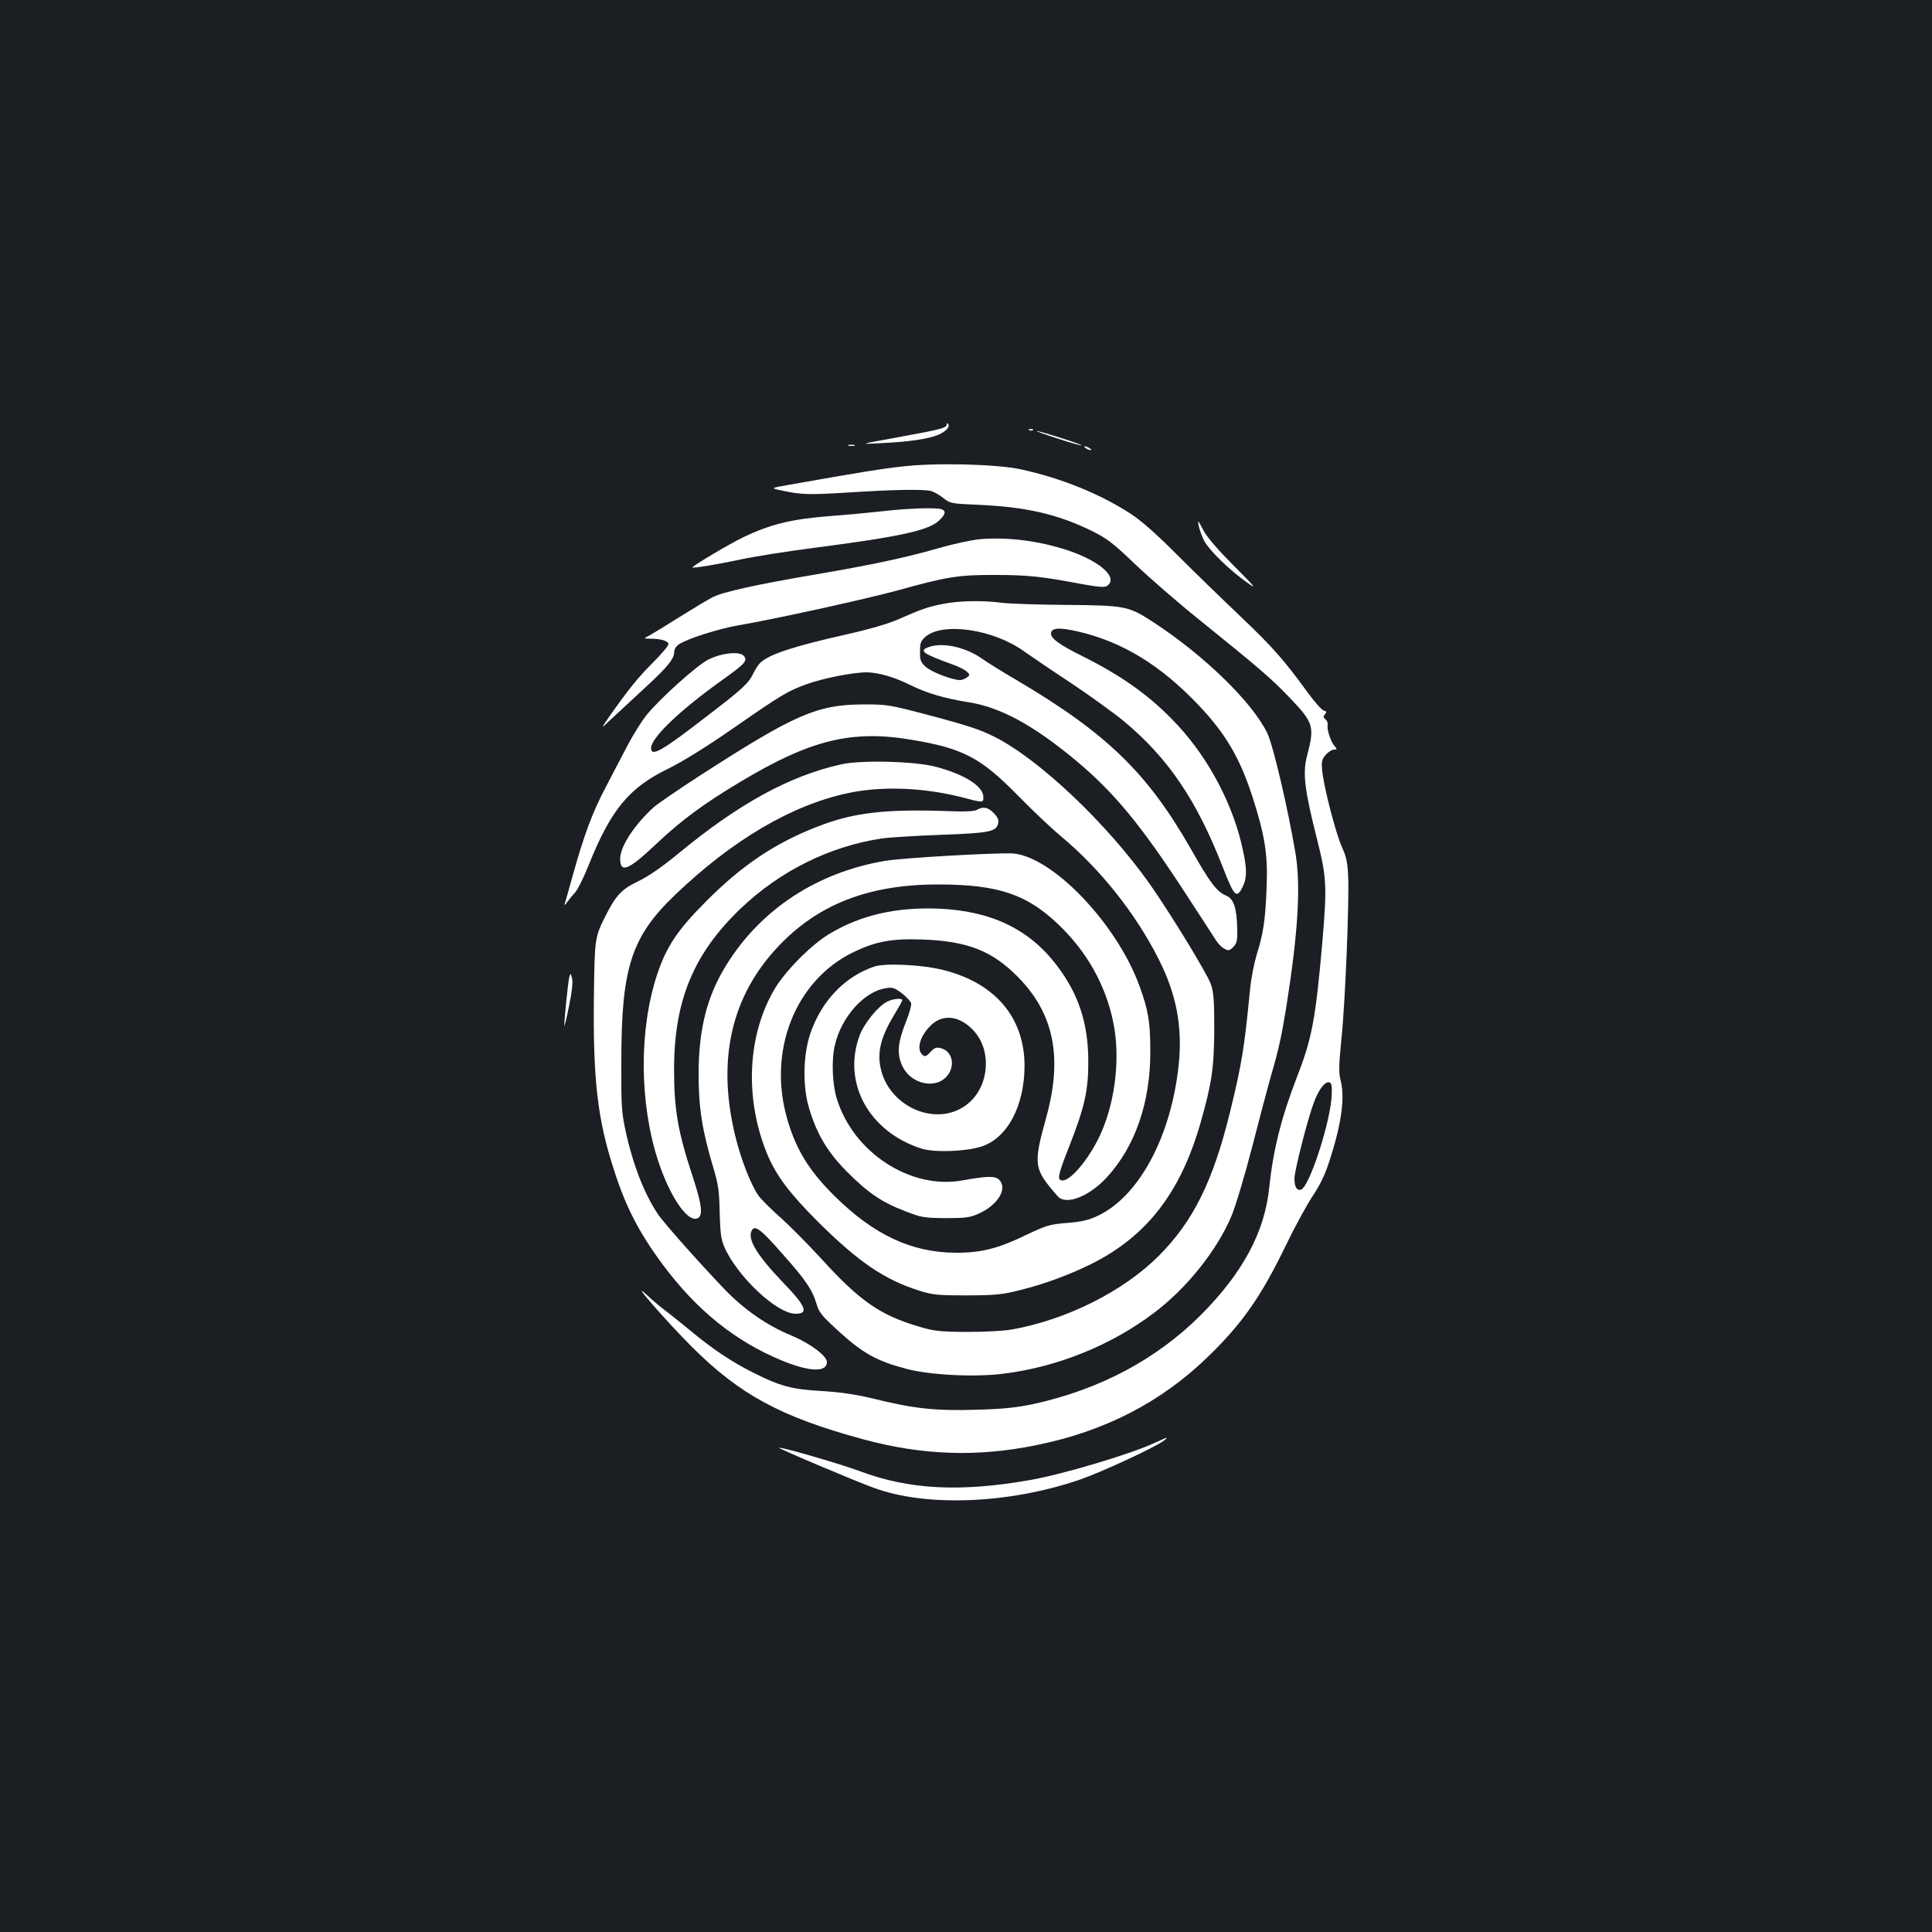 <?xml version="1.0" standalone="no"?>
<!DOCTYPE svg PUBLIC "-//W3C//DTD SVG 20010904//EN"
 "http://www.w3.org/TR/2001/REC-SVG-20010904/DTD/svg10.dtd">
<svg version="1.0" xmlns="http://www.w3.org/2000/svg"
 width="1000pt" height="1000pt" viewBox="0 0 1000 1000"
 preserveAspectRatio="xMidYMid meet">
<rect width="100%" height="100%" fill="#1b1f23"/>
<g transform="translate(0,1000) scale(0.1,-0.1)"
fill="#ffffff" stroke="none">
<path d="M4900 7803 c0 -18 -27 -25 -245 -65 -210 -38 -210 -38 -100 -32 150
7 252 22 303 44 40 18 62 43 48 57 -3 4 -6 2 -6 -4z"/>
<path d="M5328 7773 c7 -3 16 -2 19 1 4 3 -2 6 -13 5 -11 0 -14 -3 -6 -6z"/>
<path d="M5475 7730 c66 -22 121 -37 123 -35 5 4 -217 75 -232 74 -6 0 43 -18
109 -39z"/>
<path d="M4393 7693 c9 -2 23 -2 30 0 6 3 -1 5 -18 5 -16 0 -22 -2 -12 -5z"/>
<path d="M5620 7680 c8 -5 20 -10 25 -10 6 0 3 5 -5 10 -8 5 -19 10 -25 10 -5
0 -3 -5 5 -10z"/>
<path d="M4665 7585 c-106 -12 -206 -28 -579 -94 -98 -17 -98 -17 -45 -29 108
-23 143 -24 352 -11 235 15 388 18 428 7 14 -4 42 -20 62 -36 35 -28 40 -29
184 -35 243 -11 406 -48 582 -134 81 -40 110 -62 225 -172 73 -70 224 -201
336 -291 321 -259 370 -302 467 -403 123 -129 128 -147 88 -300 -23 -88 -13
-173 50 -423 52 -205 54 -249 30 -534 -35 -402 -54 -505 -131 -702 -81 -209
-124 -379 -144 -571 -23 -233 -137 -445 -354 -663 -230 -230 -524 -386 -866
-461 -91 -19 -155 -26 -302 -30 -210 -6 -320 6 -533 59 -85 20 -161 32 -260
38 -157 9 -215 24 -358 96 -108 54 -210 122 -324 217 -49 40 -108 88 -133 106
-25 19 -67 55 -94 80 -93 87 100 -135 234 -269 249 -249 462 -364 885 -479
308 -84 595 -94 904 -30 352 72 642 222 885 458 177 172 274 311 403 578 47
97 109 210 137 252 35 51 63 108 85 175 65 199 84 335 59 429 -9 34 -8 77 5
208 20 189 41 711 35 844 -3 72 -10 102 -32 150 -31 68 -93 306 -102 393 -5
50 -3 60 18 85 13 15 32 27 42 27 17 0 18 2 4 18 -20 22 -41 86 -36 109 2 10
-3 23 -11 29 -12 10 -13 15 -3 27 10 12 9 15 -6 19 -11 3 -48 45 -83 93 -125
172 -182 236 -351 397 -95 90 -242 233 -328 319 -100 101 -183 174 -235 208
-159 104 -361 186 -572 232 -128 27 -442 35 -618 14z m2228 -3252 c-5 -135
-114 -473 -158 -490 -22 -8 -35 13 -35 57 0 40 68 307 100 392 25 68 57 110
79 106 13 -3 16 -15 14 -65z"/>
<path d="M4570 7354 c-63 -7 -180 -18 -260 -24 -210 -16 -321 -42 -465 -112
-66 -31 -266 -150 -261 -155 5 -5 125 15 248 41 64 14 238 42 386 61 447 58
589 90 643 141 33 31 37 49 13 58 -25 10 -179 5 -304 -10z"/>
<path d="M6204 7280 c4 -19 16 -53 27 -76 23 -48 136 -158 225 -220 52 -37 44
-27 -72 90 -88 88 -139 149 -158 186 -25 49 -27 51 -22 20z"/>
<path d="M5070 7209 c-41 -4 -139 -25 -218 -48 -167 -48 -346 -86 -640 -136
-293 -50 -472 -89 -523 -116 -24 -12 -102 -59 -174 -104 -71 -45 -142 -88
-157 -96 -28 -14 -28 -14 10 -15 53 0 92 -12 92 -28 0 -8 -35 -50 -78 -93 -79
-79 -126 -137 -222 -273 -52 -75 -52 -75 -4 -29 27 25 107 99 177 164 127 117
157 155 157 194 0 11 11 28 24 36 45 30 211 82 311 99 174 29 656 135 821 180
254 71 317 81 504 80 171 0 242 -8 443 -46 87 -16 123 -19 135 -12 70 45 -48
142 -238 197 -143 42 -287 57 -420 46z"/>
<path d="M4885 6875 c-79 -15 -114 -27 -234 -80 -55 -24 -150 -52 -280 -81
-257 -58 -385 -99 -433 -142 -10 -8 -27 -33 -38 -56 -26 -54 -52 -78 -245
-226 -230 -178 -285 -209 -285 -162 0 53 148 195 368 352 119 85 133 100 112
125 -21 25 -112 16 -182 -18 -59 -29 -252 -202 -324 -291 -22 -28 -65 -96 -94
-151 -29 -55 -81 -154 -115 -220 -69 -130 -113 -250 -170 -455 -20 -72 -39
-139 -42 -148 -3 -10 3 -6 12 8 10 14 29 37 42 51 13 14 44 76 69 139 116 290
210 403 414 502 73 36 193 110 330 205 258 179 285 195 386 232 83 30 239 61
309 61 59 0 145 -25 223 -64 86 -43 180 -71 307 -91 164 -26 335 -119 557
-304 197 -165 336 -334 568 -691 73 -113 142 -219 154 -237 11 -18 31 -38 44
-44 20 -11 26 -10 45 9 19 20 22 32 21 95 -3 109 -18 154 -57 171 -49 20 -84
67 -182 240 -226 396 -436 600 -905 877 -69 40 -149 90 -179 111 -86 60 -205
85 -276 58 -50 -19 -30 -33 138 -94 26 -10 55 -25 63 -34 15 -14 15 -17 -2
-29 -10 -7 -25 -13 -35 -13 -40 0 -149 42 -178 69 -26 24 -30 35 -29 79 0 45
4 55 29 77 91 76 351 38 509 -76 30 -21 138 -95 240 -162 102 -68 226 -158
276 -199 231 -192 378 -409 515 -761 58 -149 70 -160 101 -97 22 43 23 89 2
186 -47 230 -175 475 -339 651 -135 146 -284 253 -495 358 -115 57 -160 90
-160 115 0 31 42 34 141 11 228 -53 425 -173 622 -380 141 -148 215 -275 280
-476 64 -199 80 -299 73 -465 -6 -168 -17 -245 -52 -353 -13 -44 -29 -125 -34
-180 -29 -302 -43 -385 -102 -627 -88 -362 -191 -571 -371 -751 -183 -183
-475 -329 -757 -380 -44 -8 -140 -13 -235 -13 -143 1 -170 4 -250 28 -200 59
-306 133 -505 352 -69 75 -163 170 -209 211 -47 41 -98 92 -114 113 -39 54
-93 191 -122 313 -95 392 -20 722 224 979 208 220 473 322 836 320 299 -1 448
-50 610 -204 149 -141 247 -314 287 -508 36 -174 14 -392 -58 -563 -54 -128
-157 -257 -204 -257 -30 0 -26 24 35 178 79 202 99 289 98 442 -1 195 -50 344
-163 493 -143 188 -340 283 -615 294 -216 8 -398 -33 -559 -129 -93 -54 -230
-192 -286 -286 -142 -240 -157 -566 -40 -853 45 -110 116 -205 260 -349 213
-212 348 -304 530 -361 67 -21 94 -24 245 -24 151 1 182 4 277 28 122 30 257
80 369 136 285 143 459 368 562 726 59 206 71 288 72 485 0 154 -3 194 -18
237 -20 56 -212 370 -317 519 -220 311 -569 642 -800 759 -77 39 -137 59 -360
118 -186 49 -201 51 -320 51 -241 -1 -355 -51 -845 -367 -110 -71 -218 -145
-240 -164 -99 -89 -175 -204 -175 -267 0 -78 42 -61 186 75 131 124 248 210
434 321 366 220 580 272 894 218 261 -44 352 -92 541 -284 77 -79 179 -175
226 -214 204 -170 388 -401 508 -640 91 -181 122 -348 102 -543 -39 -371 -205
-681 -419 -782 -49 -23 -84 -31 -160 -37 -88 -7 -107 -13 -202 -58 -154 -75
-241 -97 -375 -96 -227 1 -423 93 -626 294 -131 130 -199 240 -244 397 -103
353 41 718 341 864 118 57 200 72 364 66 227 -9 354 -58 486 -191 189 -190
236 -417 149 -731 -68 -245 -65 -265 60 -407 41 -48 161 -2 252 96 148 160
228 389 227 656 0 147 -10 211 -56 336 -118 327 -461 682 -665 687 -117 2
-567 -24 -653 -39 -352 -60 -642 -251 -820 -538 -101 -162 -144 -334 -144
-566 0 -172 18 -290 75 -480 27 -91 32 -123 34 -235 3 -107 7 -139 24 -179 67
-153 272 -346 369 -346 70 0 54 39 -68 165 -132 138 -183 222 -159 266 16 30
46 8 159 -121 121 -136 155 -187 176 -258 14 -47 27 -62 122 -149 123 -111
194 -149 347 -189 124 -32 353 -43 500 -24 277 34 556 147 776 313 170 127
329 326 403 503 21 49 69 210 107 357 38 148 82 314 98 370 40 136 55 207 80
362 60 380 74 619 47 785 -40 238 -116 561 -146 624 -75 158 -326 403 -588
574 -132 86 -145 88 -452 91 -146 1 -296 6 -335 11 -97 13 -217 11 -300 -5z"/>
<path d="M4355 6044 c-267 -59 -532 -204 -844 -462 -84 -69 -153 -117 -207
-143 -87 -42 -115 -72 -169 -178 -57 -114 -57 -116 -61 -421 -5 -428 19 -634
103 -893 62 -194 130 -326 253 -492 176 -237 376 -398 619 -498 142 -58 231
-61 231 -7 0 32 -87 97 -183 137 -127 52 -246 135 -347 240 -133 139 -312 341
-343 386 -71 105 -131 258 -169 433 -21 99 -23 133 -22 364 0 482 52 642 279
859 298 285 605 465 895 526 172 37 386 29 582 -20 118 -31 118 -31 118 -1 0
56 -95 117 -246 157 -107 29 -385 36 -489 13z"/>
<path d="M5056 5808 c-13 -7 -59 -10 -130 -7 -345 13 -509 -6 -701 -82 -217
-85 -386 -199 -570 -384 -148 -148 -206 -235 -254 -380 -94 -285 -92 -663 5
-962 57 -175 144 -309 196 -301 39 5 35 61 -16 216 -77 233 -97 347 -97 557 0
357 101 599 345 833 204 194 459 321 729 362 40 6 178 14 307 19 250 9 286 16
296 58 5 18 -1 32 -22 54 -29 31 -56 36 -88 17z"/>
<path d="M4525 4997 c-154 -52 -275 -180 -332 -350 -37 -113 -39 -276 -4 -387
41 -135 96 -225 196 -326 108 -108 179 -157 300 -203 85 -33 97 -35 210 -36
105 0 126 3 172 24 100 45 151 132 103 176 -21 19 -62 18 -190 -5 -268 -48
-564 145 -649 424 -23 75 -28 199 -10 275 33 146 151 279 264 296 35 6 45 2
83 -26 23 -18 44 -41 48 -51 3 -9 -9 -52 -26 -95 -41 -102 -48 -160 -25 -218
44 -116 203 -142 252 -41 25 53 2 109 -49 121 -22 6 -32 1 -52 -20 -21 -23
-28 -26 -41 -15 -35 29 -11 105 50 159 61 53 143 42 212 -31 95 -99 86 -278
-18 -373 -162 -146 -442 -21 -466 208 -7 71 14 142 71 237 25 41 46 78 46 83
0 12 -49 8 -79 -8 -47 -24 -118 -112 -141 -173 -92 -245 46 -499 319 -587 66
-21 226 -16 309 10 135 42 225 210 225 420 -1 250 -154 429 -424 495 -107 27
-298 36 -354 17z"/>
<path d="M2946 4940 c-6 -27 -26 -222 -25 -249 0 -9 11 36 24 100 16 79 21
125 16 145 -8 29 -8 29 -15 4z"/>
<path d="M5975 2531 c-125 -58 -471 -161 -640 -191 -360 -64 -628 -51 -884 45
-105 39 -412 128 -418 121 -4 -4 400 -175 490 -207 271 -100 697 -83 1062 41
112 38 395 169 440 204 27 21 20 19 -50 -13z"/>
</g>
</svg>
